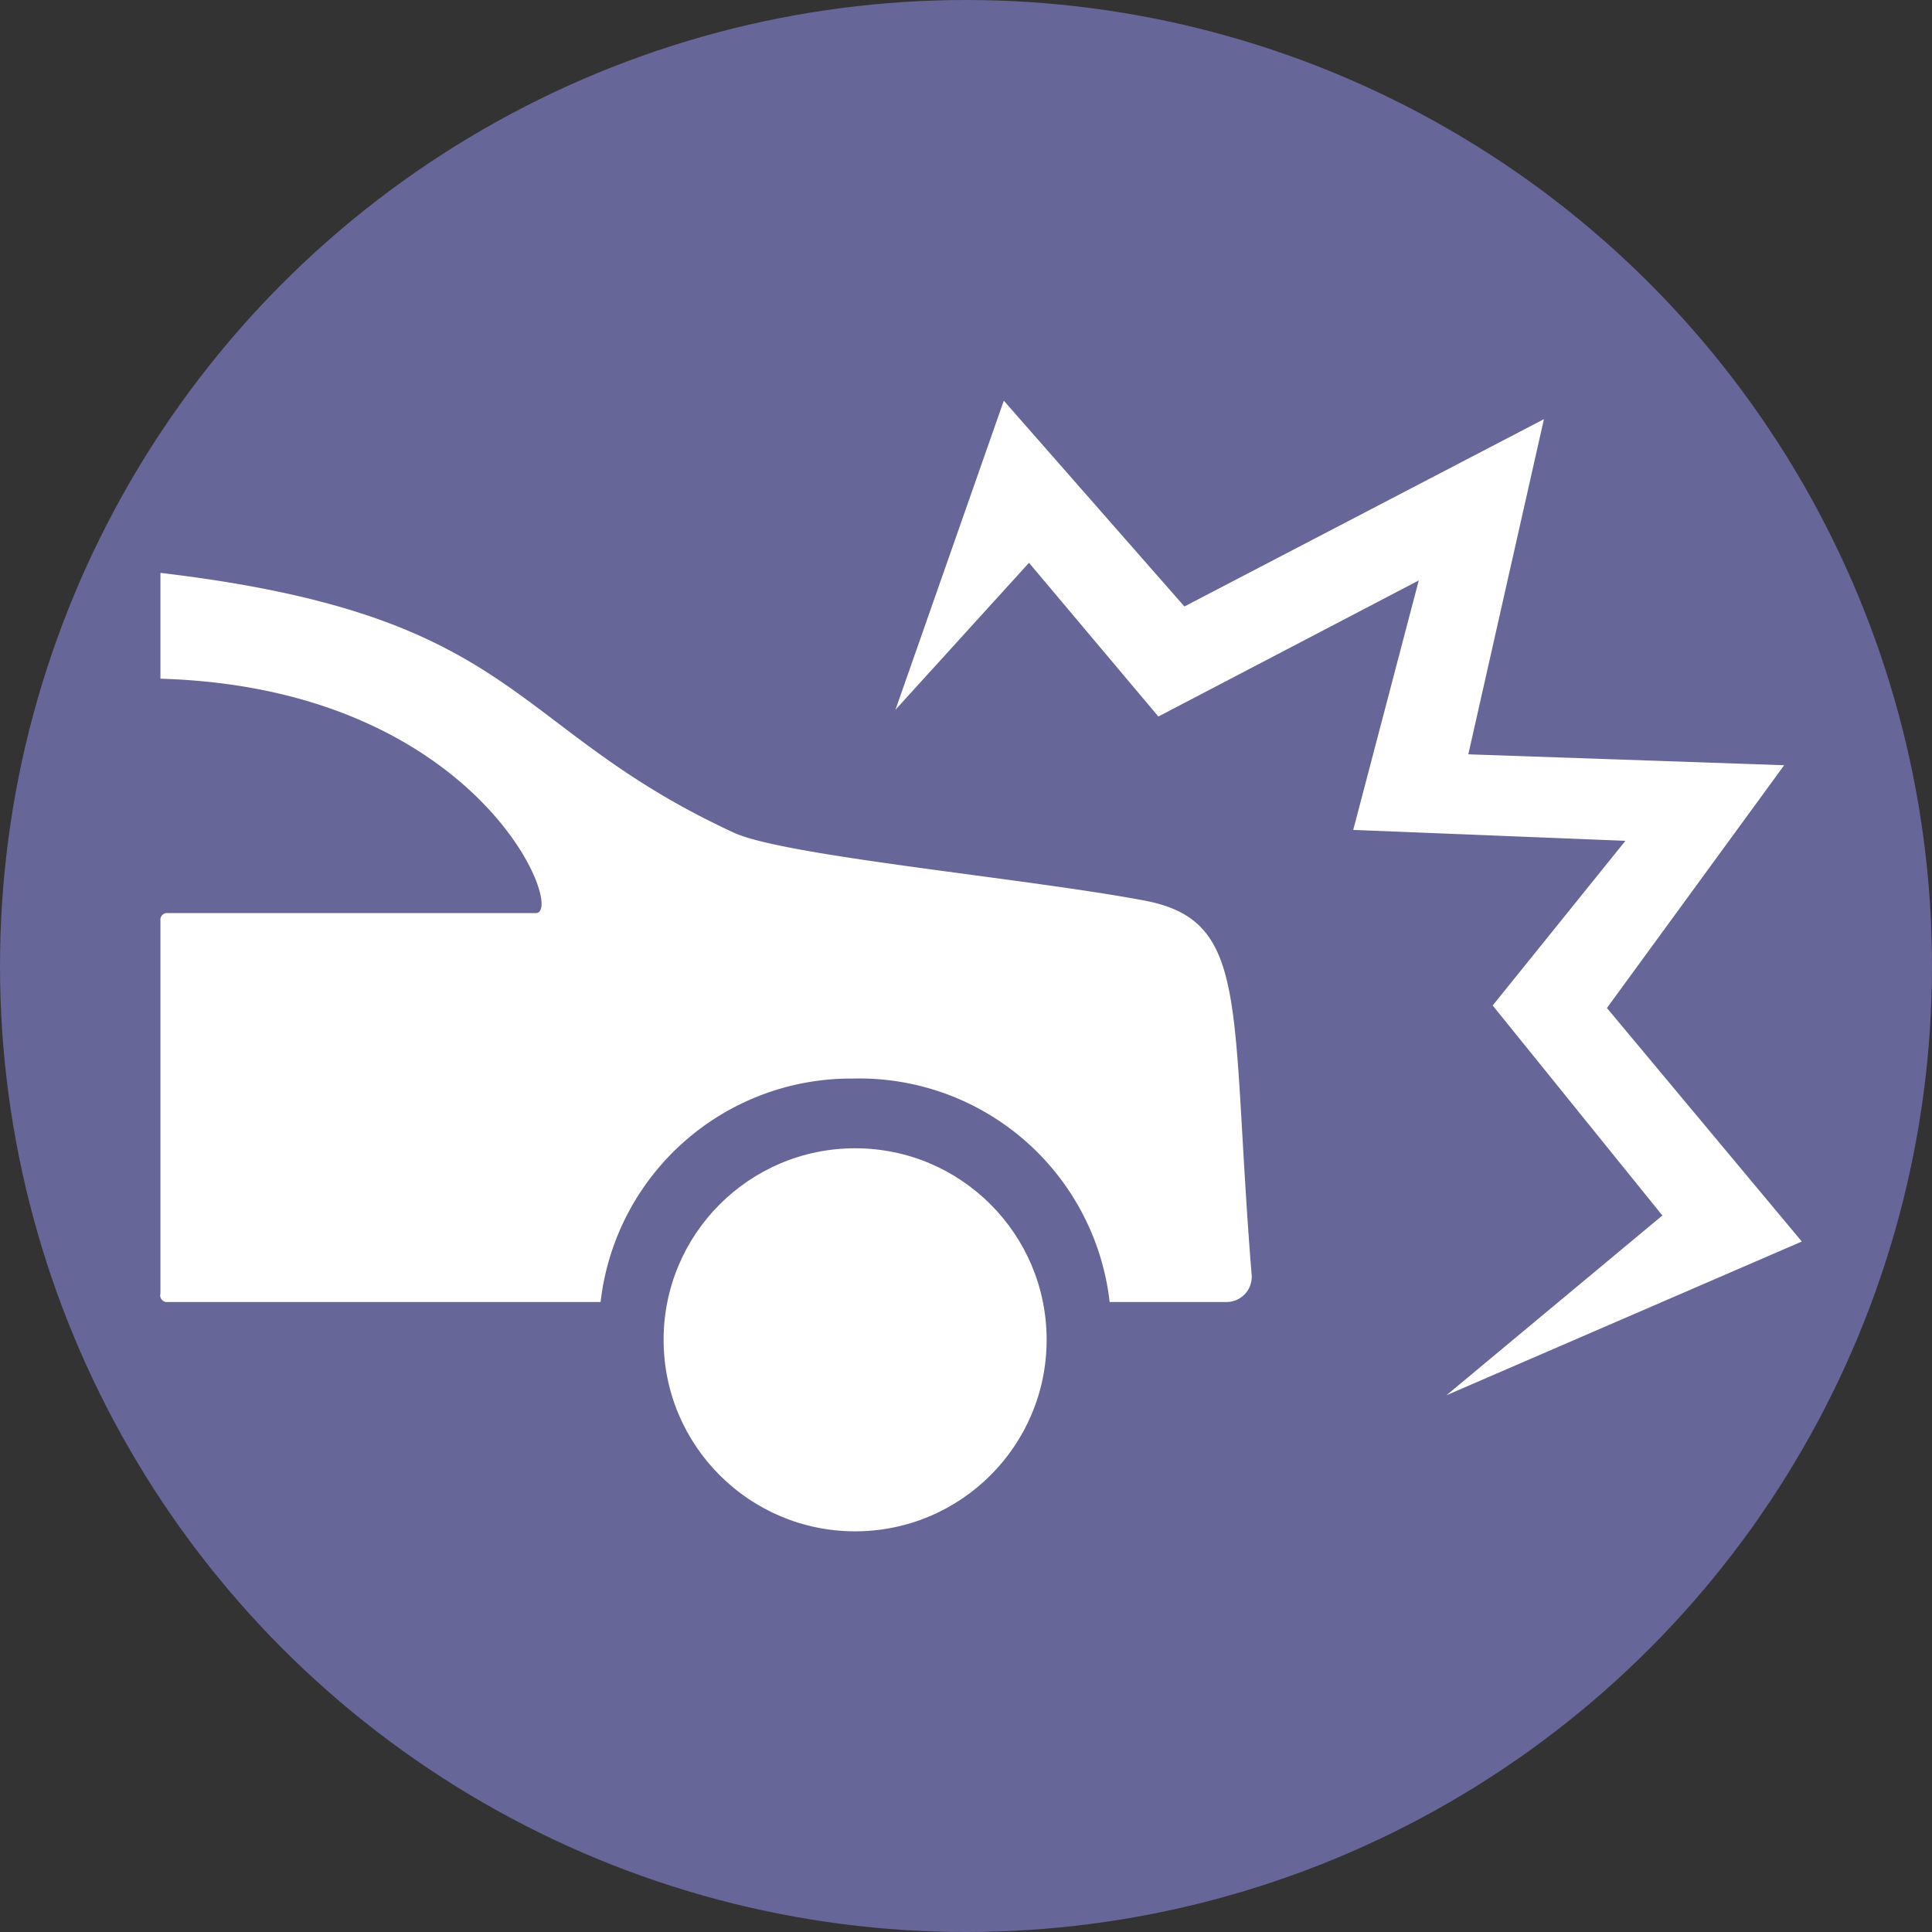 <svg id="_24x24" data-name="24x24" xmlns="http://www.w3.org/2000/svg" viewBox="0 0 23 23"><rect x="0" y="0" width="23" height="23" fill="#333333" stroke="none"/><defs><style>.cls-1{fill:#669;}.cls-2{fill:#fff;}</style></defs><circle class="cls-1" cx="11.5" cy="11.5" r="11.5"/><circle class="cls-2" cx="10.18" cy="15.95" r="2.28"/><path class="cls-2" d="M14.12,11.22c-1.44-.27-4.3-.53-4.89-.81C6.51,9.15,6.73,7.83,2.41,7.32V8.58c3.8.11,4.83,2.79,4.47,2.79s-3,0-4.38,0a.08.08,0,0,0-.09.09v4.44A.08.08,0,0,0,2.5,16H7.65a3,3,0,0,1,3-2.66A3,3,0,0,1,13.71,16h1.4a.3.3,0,0,0,.29-.33C15.14,12.45,15.39,11.46,14.12,11.22Z" transform="translate(-0.5 -0.5)"/><polygon class="cls-2" points="10.66 8.45 11.95 4.77 14.1 7.22 18.38 4.99 17.48 8.98 21.24 9.11 19.13 12 21.45 14.78 17.22 16.61 19.79 14.47 17.77 11.97 19.35 10.01 16.11 9.88 16.89 6.91 13.79 8.53 12.25 6.7 10.66 8.45"/></svg>